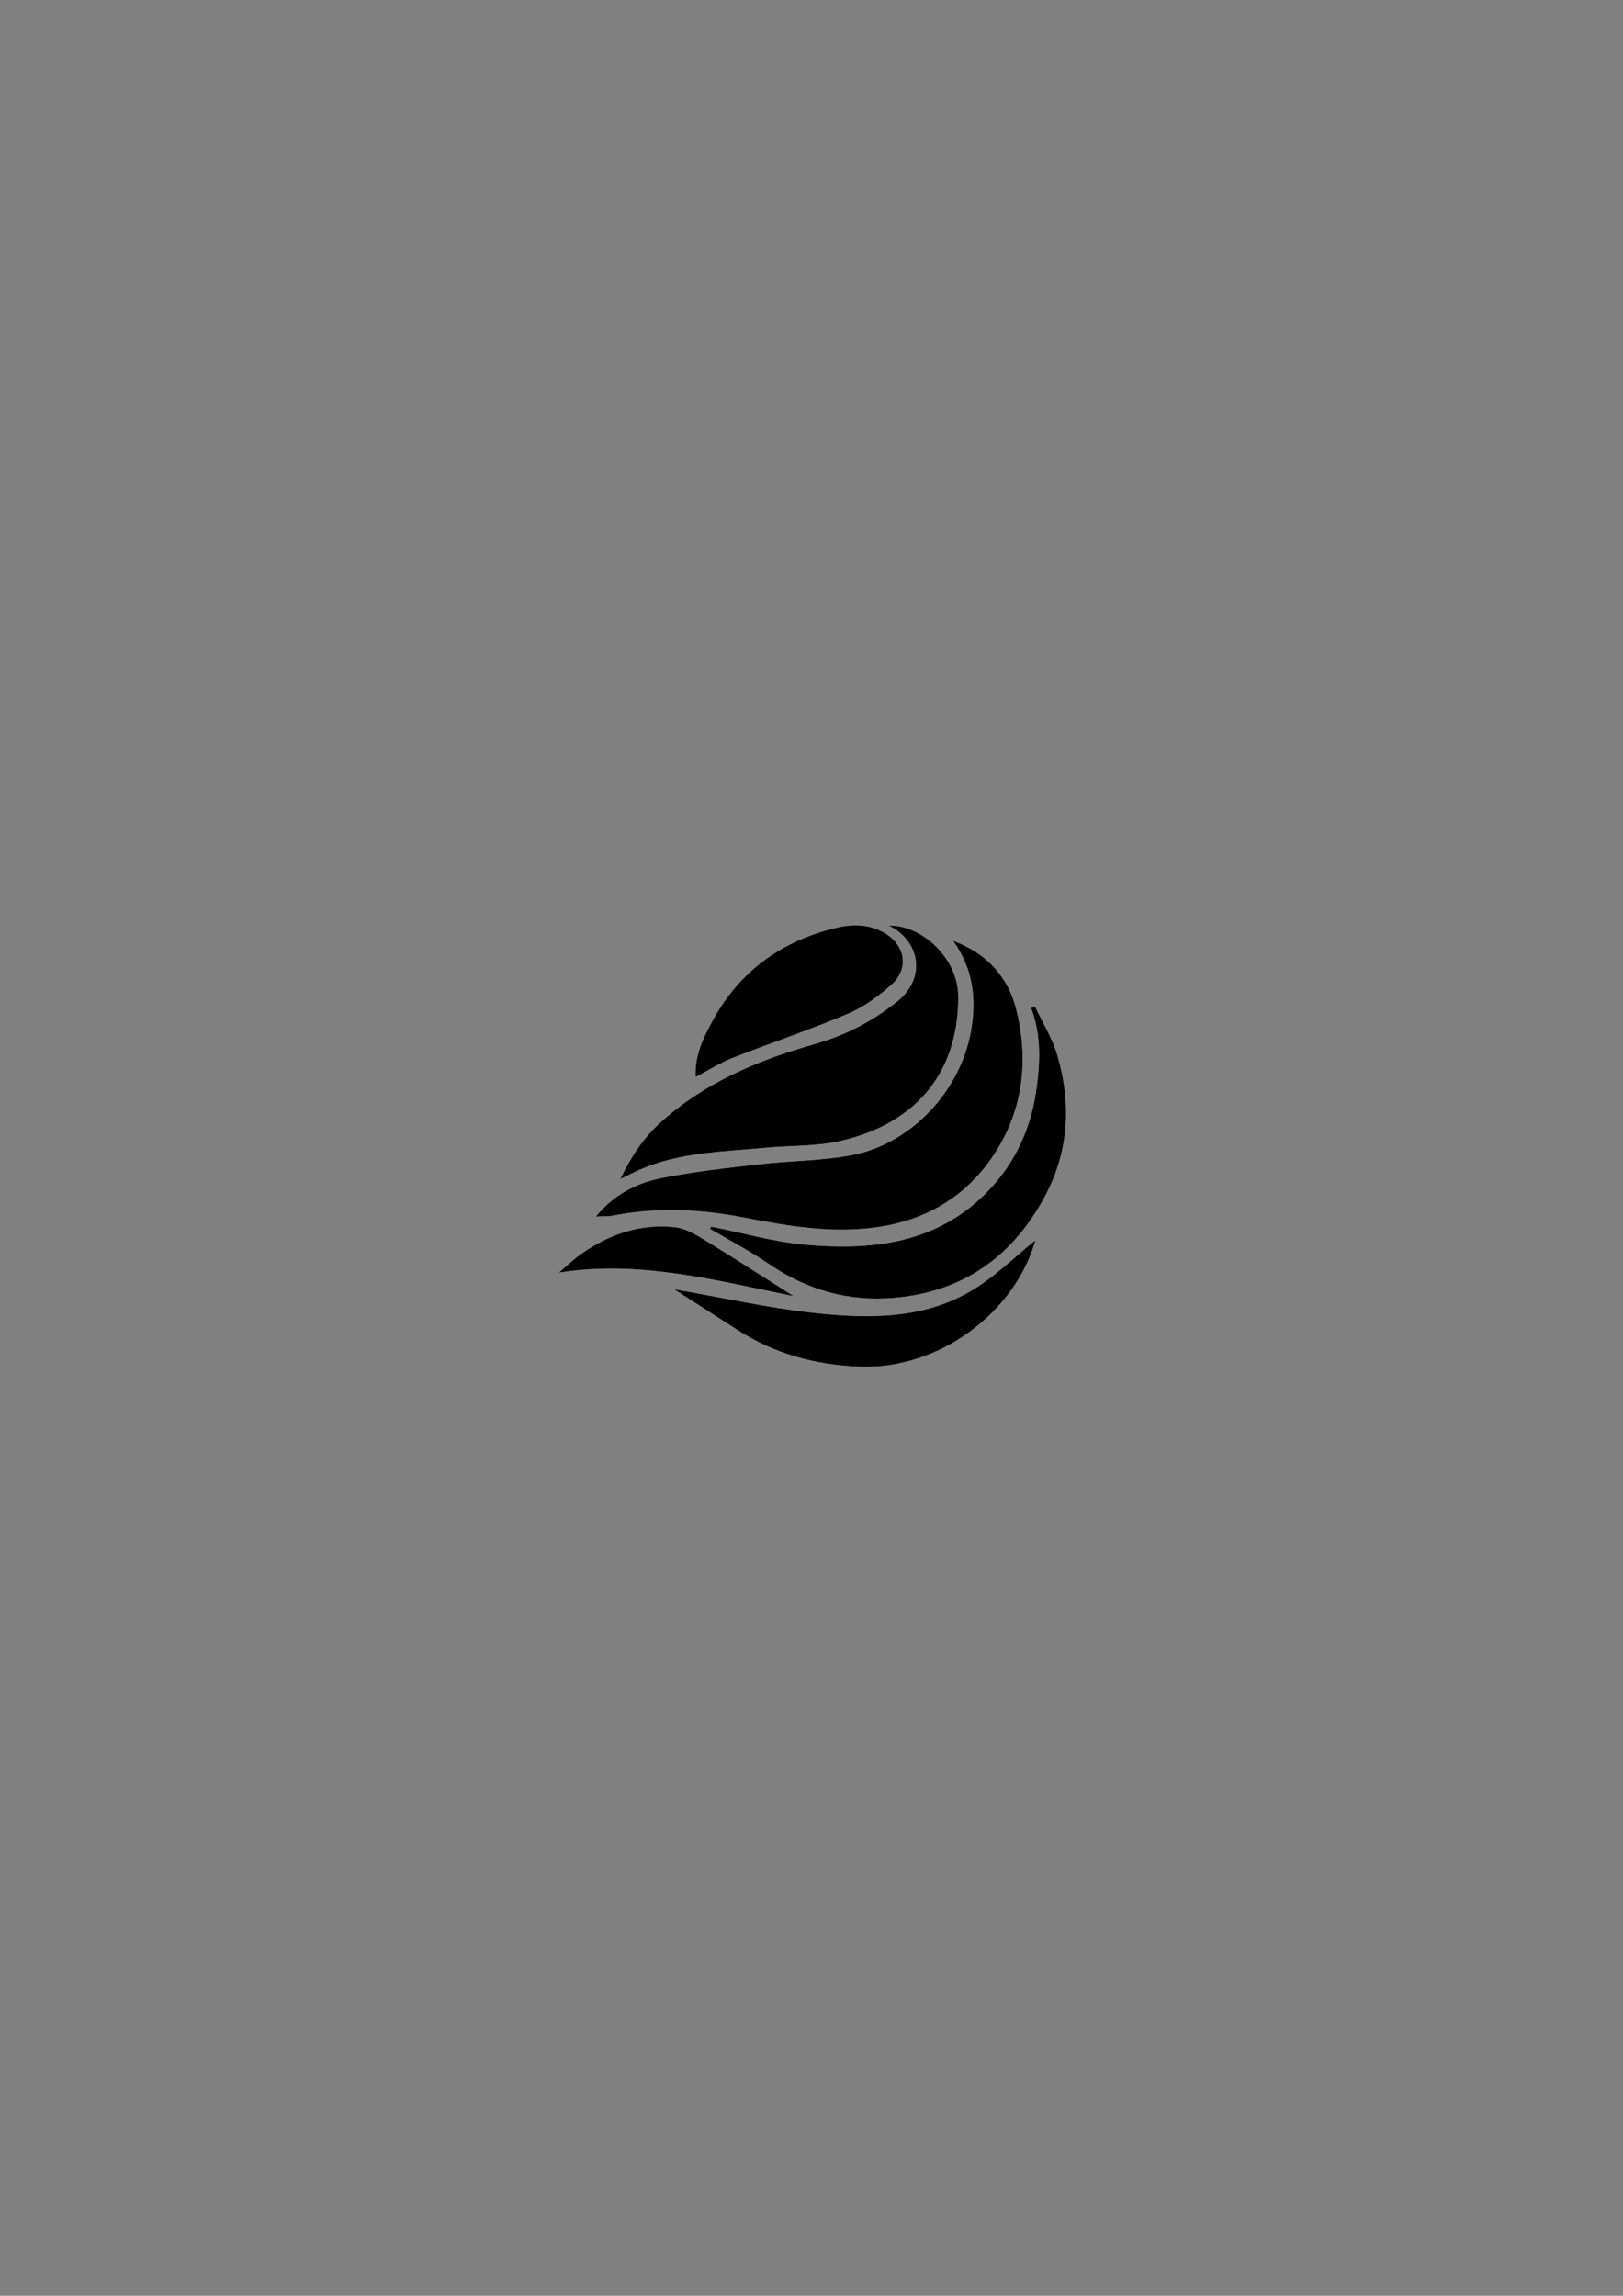 <?xml version="1.0" encoding="utf-8"?>
<!-- Generator: Adobe Illustrator 16.0.0, SVG Export Plug-In . SVG Version: 6.00 Build 0)  -->
<!DOCTYPE svg PUBLIC "-//W3C//DTD SVG 1.1//EN" "http://www.w3.org/Graphics/SVG/1.1/DTD/svg11.dtd">
<svg version="1.1" id="Camada_1" xmlns="http://www.w3.org/2000/svg" xmlns:xlink="http://www.w3.org/1999/xlink" x="0px" y="0px"
	 width="595.28px" height="841.89px" viewBox="0 0 595.28 841.89" enable-background="new 0 0 595.28 841.89" xml:space="preserve">
<rect x="0" y="0" width="595.28" height="841.89" fill="#808080" stroke="none"/>
<g>
	<path fill-rule="evenodd" clip-rule="evenodd" fill="#FFFFFF" d="M349.566,344.973c7.397,10.319,8.716,21.518,6.462,33.649
		c-4.05,21.793-22.092,41.058-44.028,45.064c-11.013,2.011-22.387,1.959-33.55,3.252c-12.094,1.4-24.249,2.712-36.158,5.136
		c-9.007,1.833-17.229,6.08-23.769,14.072c2.644-0.144,4.602-0.021,6.464-0.388c15.971-3.138,31.817-2.384,47.736,0.703
		c16.378,3.177,32.792,6.054,49.669,3.465c16.56-2.54,30.255-10.258,40.025-23.456c12.342-16.674,15.322-35.869,10.42-55.962
		C369.803,358.071,361.8,349.529,349.566,344.973z M325.958,339.412c1.49,0.813,2.124,1.074,2.663,1.465
		c9.709,7.029,9.813,18.781,0.576,26.259c-9.141,7.402-19.262,12.573-30.576,15.784c-20.747,5.888-40.387,14.129-56.602,28.91
		c-5.968,5.44-10.414,12.031-14.502,20.529c3.26-1.563,5.235-2.586,7.27-3.473c14.68-6.396,30.464-6.507,45.997-7.984
		c8.904-0.848,18.043-0.465,26.709-2.336c26.299-5.682,44.197-23.309,43.973-53.333C351.36,351.304,337.963,339.043,325.958,339.412
		z M260.868,449.821c-0.162,0.268-0.323,0.535-0.485,0.803c7.195,4.251,14.653,8.119,21.529,12.834
		c13.973,9.582,29.125,13.931,46.058,12.481c25.381-2.171,43.479-15.213,55.274-37.213c8.865-16.535,9.778-34.191,4.496-51.981
		c-1.826-6.155-5.377-11.798-8.141-17.676c-0.469,0.188-0.938,0.374-1.406,0.562c3.826,10.126,3.318,20.491,1.776,30.863
		c-2.297,15.452-9.242,28.804-20.616,39.228c-18.101,16.59-40.688,18.768-63.721,16.756
		C283.94,455.456,272.45,452.113,260.868,449.821z M255.145,394.955c4.768-2.497,8.964-5.195,13.517-6.985
		c14.091-5.541,28.484-10.346,42.415-16.251c5.812-2.464,11.245-6.435,15.97-10.698c6.578-5.938,4.925-14.595-2.77-19.001
		c-5.72-3.275-11.804-3.204-17.826-1.741c-19.799,4.808-35.168,15.837-44.986,33.827
		C258.057,380.348,254.697,386.903,255.145,394.955z M247.185,472.759c8.46,5.429,15.804,10.11,23.117,14.843
		c13.681,8.853,28.561,12.914,44.942,13.568c28.896,1.154,56.871-19.447,64.565-46.391c-7.448,5.87-15.605,14.252-25.415,19.606
		c-17.463,9.529-37.09,9.127-56.218,7.021C281.536,479.574,265.1,475.875,247.185,472.759z M291.159,475.343
		c-11.574-7.331-22.055-14.125-32.712-20.628c-3.309-2.019-6.986-4.234-10.69-4.659c-12.676-1.456-24.155,2.447-34.497,9.693
		c-2.947,2.065-5.553,4.619-8.315,6.948C234.417,461.996,262.082,469.469,291.159,475.343z"/>
	<path fill-rule="evenodd" clip-rule="evenodd" d="M349.566,344.973c12.233,4.556,20.236,13.099,23.271,25.536
		c4.902,20.093,1.922,39.288-10.42,55.962c-9.771,13.198-23.466,20.916-40.025,23.456c-16.877,2.589-33.291-0.288-49.669-3.465
		c-15.919-3.087-31.766-3.841-47.736-0.703c-1.862,0.366-3.82,0.244-6.464,0.388c6.54-7.992,14.761-12.239,23.769-14.072
		c11.91-2.424,24.064-3.735,36.158-5.136c11.163-1.293,22.537-1.241,33.55-3.252c21.937-4.006,39.979-23.271,44.028-45.064
		C358.282,366.49,356.964,355.292,349.566,344.973z"/>
	<path fill-rule="evenodd" clip-rule="evenodd" d="M325.958,339.412c12.005-0.368,25.402,11.892,25.507,25.821
		c0.225,30.025-17.674,47.651-43.973,53.333c-8.666,1.872-17.805,1.489-26.709,2.336c-15.533,1.477-31.317,1.588-45.997,7.984
		c-2.034,0.887-4.009,1.91-7.27,3.473c4.089-8.498,8.535-15.089,14.502-20.529c16.215-14.781,35.855-23.022,56.602-28.91
		c11.314-3.211,21.436-8.382,30.576-15.784c9.237-7.479,9.133-19.23-0.576-26.259C328.082,340.486,327.448,340.224,325.958,339.412z
		"/>
	<path fill-rule="evenodd" clip-rule="evenodd" d="M260.868,449.821c11.582,2.292,23.072,5.635,34.765,6.656
		c23.032,2.012,45.62-0.166,63.721-16.756c11.374-10.424,18.319-23.775,20.616-39.228c1.542-10.373,2.05-20.737-1.776-30.863
		c0.469-0.188,0.938-0.374,1.406-0.562c2.764,5.877,6.314,11.521,8.141,17.676c5.282,17.791,4.369,35.446-4.496,51.981
		c-11.795,22-29.894,35.042-55.274,37.213c-16.933,1.449-32.085-2.899-46.058-12.481c-6.876-4.715-14.334-8.583-21.529-12.834
		C260.544,450.356,260.706,450.088,260.868,449.821z"/>
	<path fill-rule="evenodd" clip-rule="evenodd" d="M255.145,394.955c-0.447-8.052,2.912-14.606,6.319-20.85
		c9.818-17.99,25.187-29.019,44.986-33.827c6.022-1.463,12.106-1.534,17.826,1.741c7.694,4.406,9.348,13.063,2.77,19.001
		c-4.725,4.263-10.158,8.234-15.97,10.698c-13.931,5.905-28.323,10.71-42.415,16.251
		C264.108,389.76,259.912,392.458,255.145,394.955z"/>
	<path fill-rule="evenodd" clip-rule="evenodd" d="M247.185,472.759c17.915,3.115,34.351,6.814,50.992,8.647
		c19.128,2.106,38.755,2.509,56.218-7.021c9.81-5.354,17.967-13.736,25.415-19.606c-7.694,26.943-35.67,47.545-64.565,46.391
		c-16.382-0.654-31.262-4.716-44.942-13.568C262.989,482.87,255.645,478.188,247.185,472.759z"/>
	<path fill-rule="evenodd" clip-rule="evenodd" d="M291.159,475.343c-29.078-5.874-56.742-13.348-86.215-8.646
		c2.762-2.329,5.368-4.883,8.315-6.948c10.342-7.246,21.821-11.149,34.497-9.693c3.704,0.425,7.381,2.641,10.69,4.659
		C269.104,461.218,279.585,468.012,291.159,475.343z"/>
</g>
</svg>
